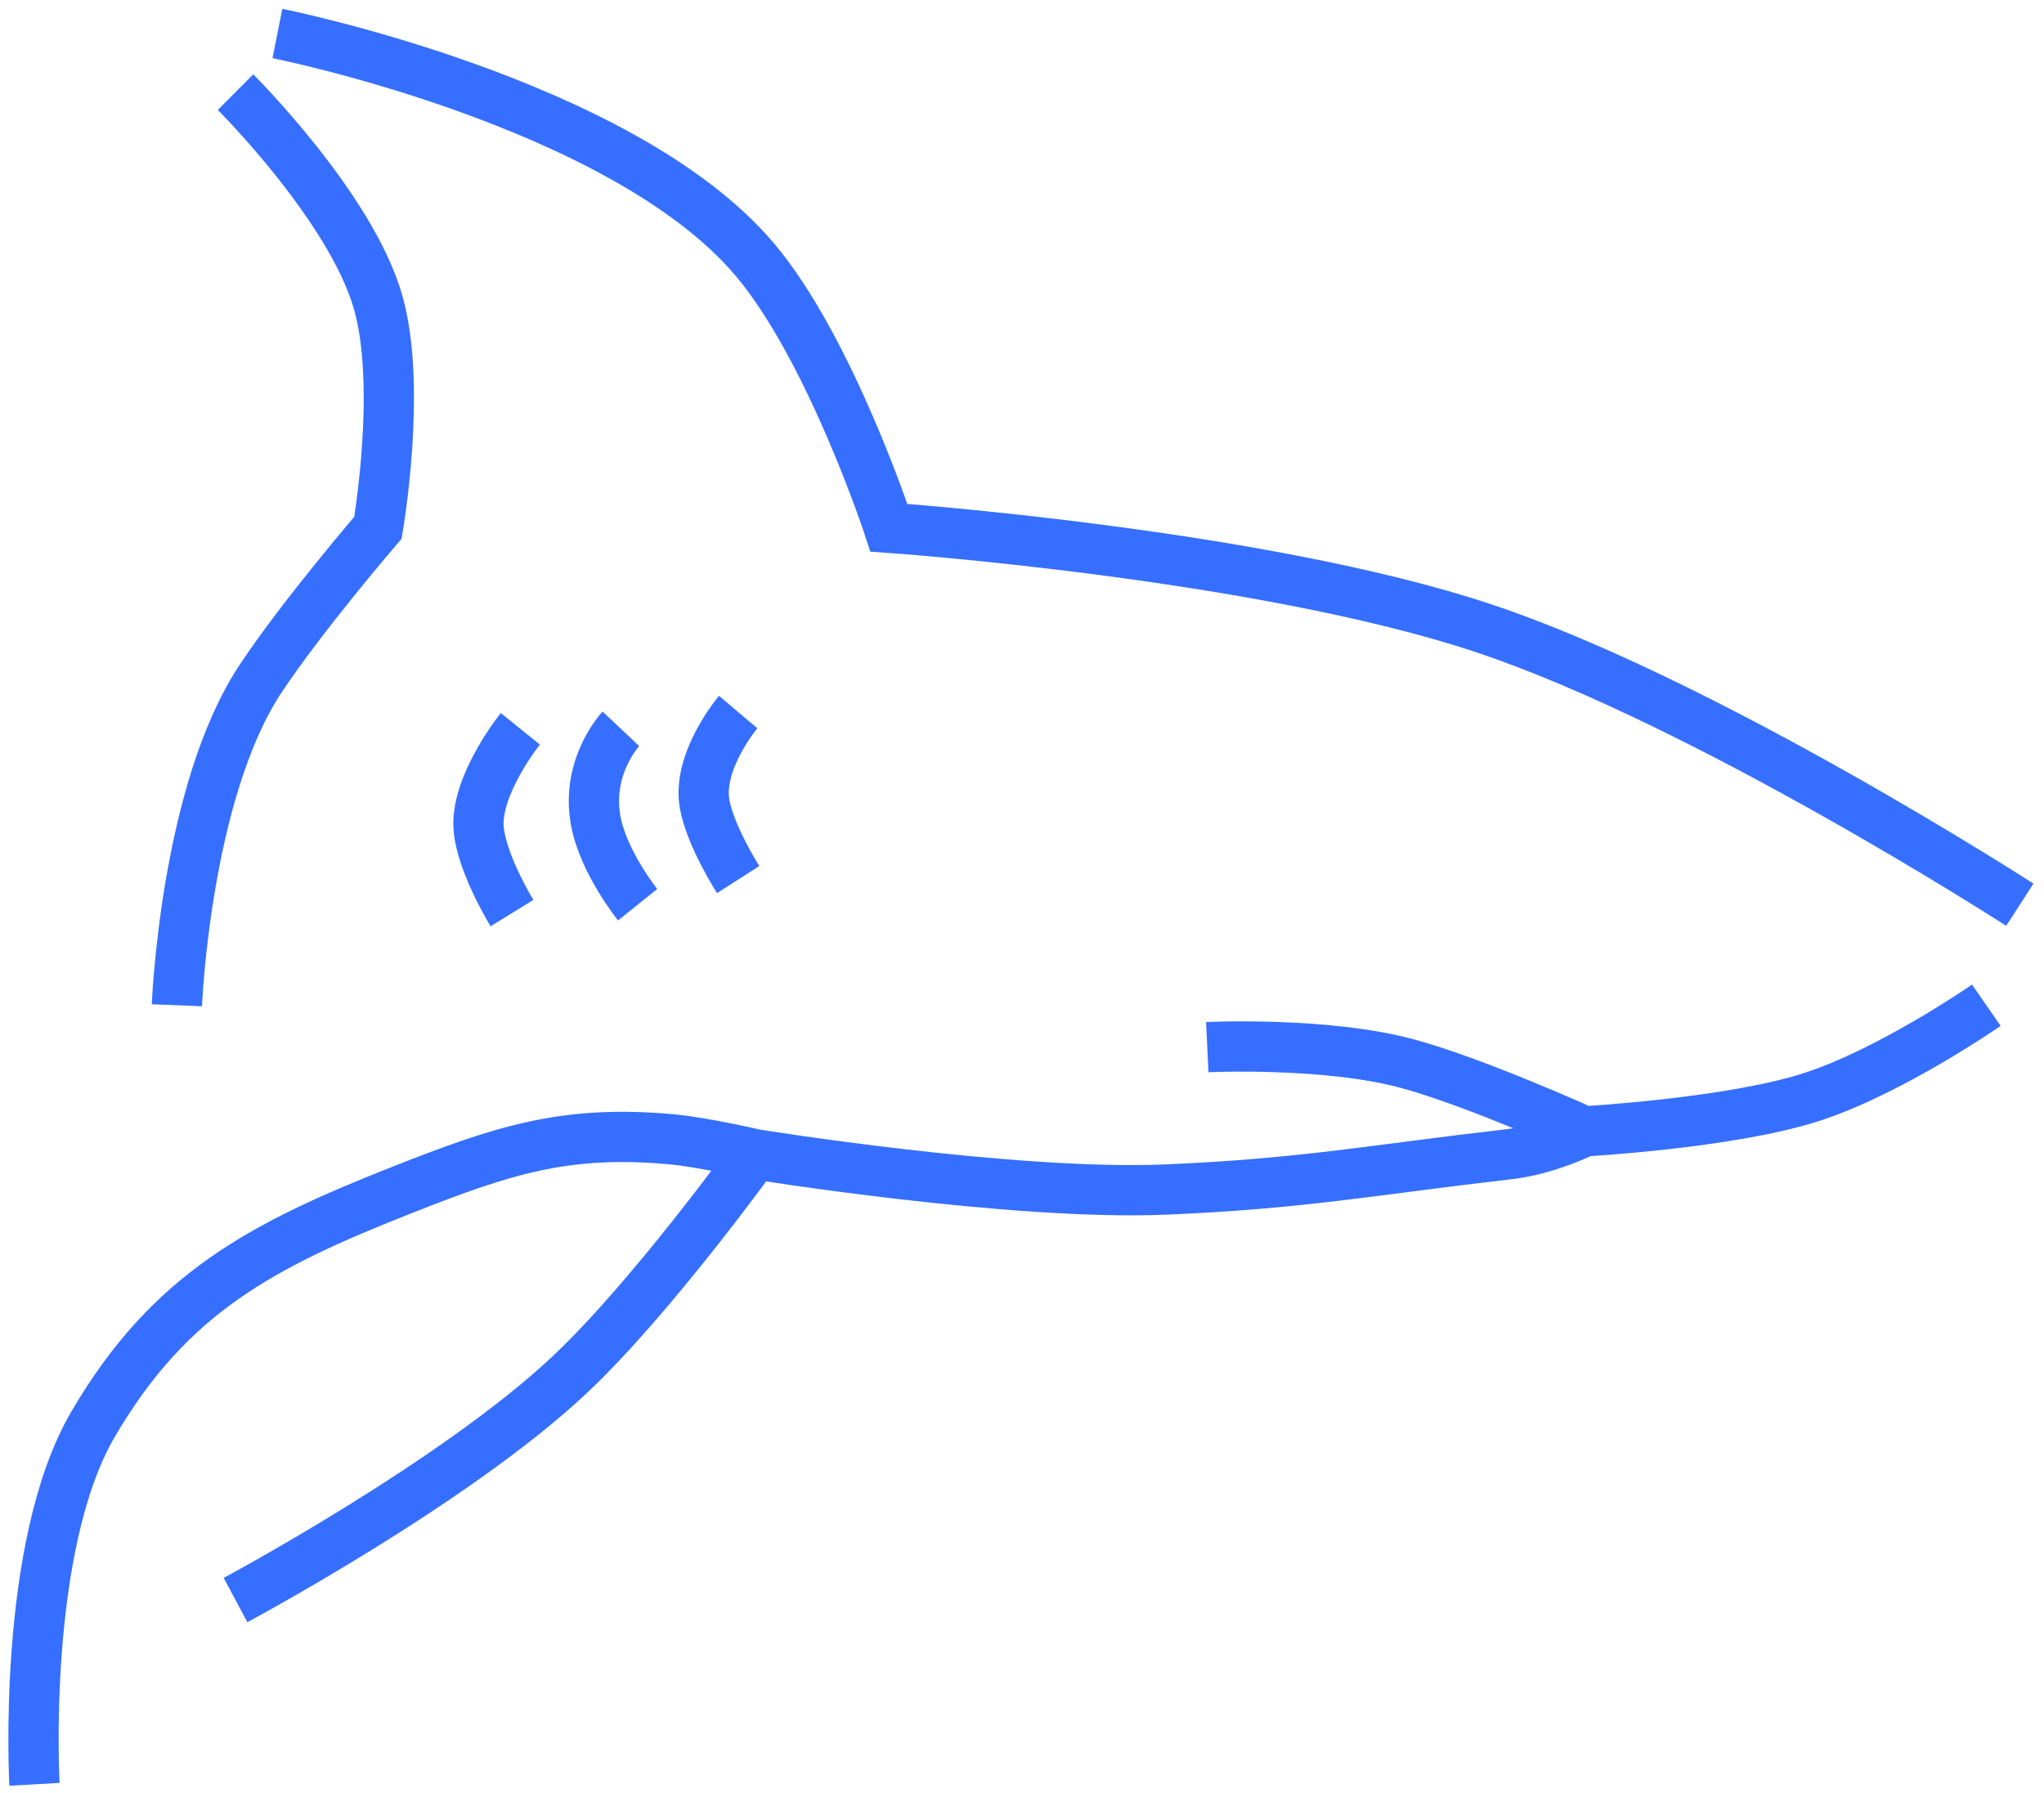 <svg width="122" height="107" viewBox="0 0 122 107" fill="none" xmlns="http://www.w3.org/2000/svg">
<path d="M10.558 60C10.558 60 11.065 47.265 15.559 40.5C18.081 36.703 22.558 31.5 22.558 31.5C22.558 31.5 24.021 23.065 22.558 18C20.92 12.329 14.058 5.5 14.058 5.5M16.558 2C16.558 2 37.115 6.089 45.058 15.5C49.564 20.839 53.058 31.5 53.058 31.5C53.058 31.5 75.22 33.054 88.558 37.5C101.897 41.946 120.558 54 120.558 54M2.058 106.5C2.058 106.5 1.261 92.342 5.558 85C10.135 77.181 15.629 74.321 24.058 71C29.973 68.67 33.728 67.42 40.058 68C42.034 68.181 45.058 68.893 45.058 68.893M118.558 60C118.558 60 112.813 63.984 108.059 65.5C103.207 67.047 94.558 67.526 94.558 67.526M72.058 62.5C72.058 62.5 79.162 62.161 84.059 63.5C88.107 64.607 94.558 67.526 94.558 67.526M94.558 67.526C94.558 67.526 92.394 68.625 90.059 68.893C81.872 69.833 77.792 70.654 69.559 71C60.443 71.383 45.058 68.893 45.058 68.893M45.058 68.893C45.058 68.893 38.916 77.411 34.058 82C27.209 88.472 14.058 95.5 14.058 95.5M31.058 43.5C31.058 43.5 28.671 46.457 28.559 49C28.465 51.101 30.559 54.5 30.559 54.5M37.059 43.5C37.059 43.5 34.949 45.737 35.559 49C36.018 51.458 38.058 54 38.058 54M44.059 42.5C44.059 42.5 41.59 45.422 42.059 48C42.408 49.921 44.059 52.5 44.059 52.5" stroke="#366FFF" stroke-width="3"/>
</svg>
